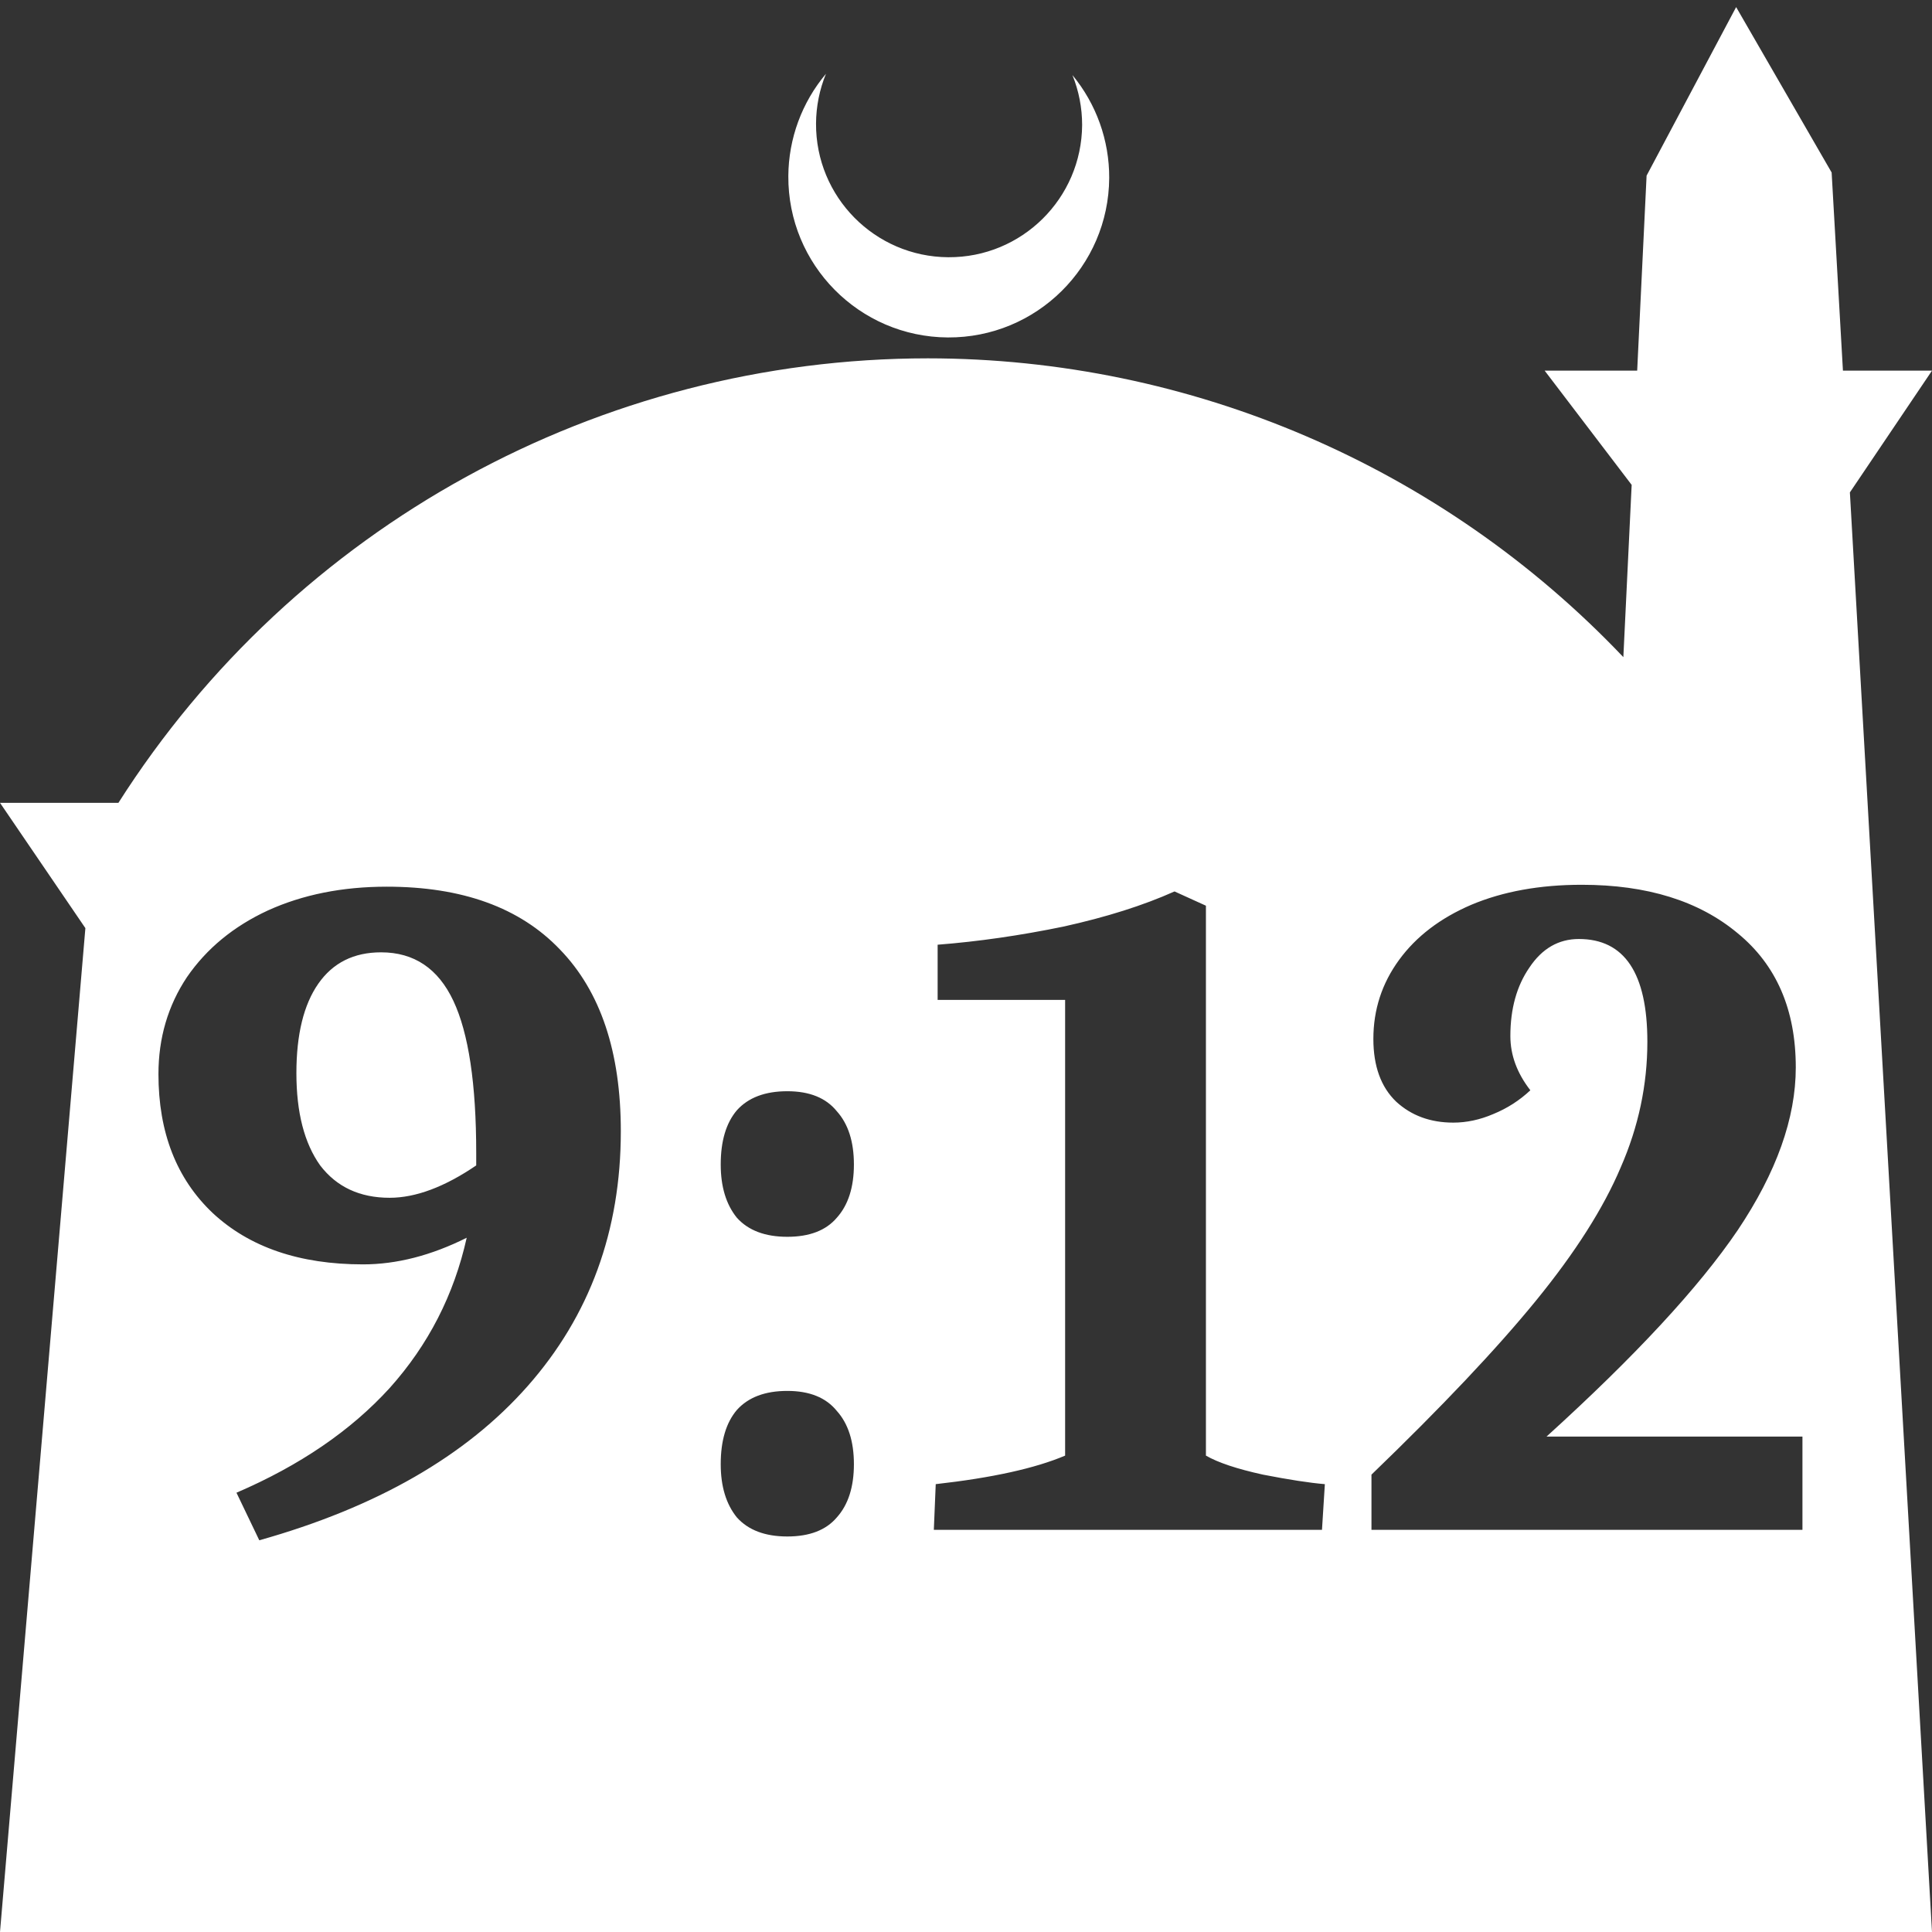<?xml version="1.0" encoding="UTF-8" standalone="no"?>
<!-- Created with Inkscape (http://www.inkscape.org/) -->

<svg
   width="172.67mm"
   height="172.67mm"
   viewBox="0 0 172.67 172.67"
   version="1.1"
   id="svg1"
   xml:space="preserve"
   xmlns="http://www.w3.org/2000/svg"
   xmlns:svg="http://www.w3.org/2000/svg"><rect x="0" y="0" width="172.67" height="172.67" fill="#333333" stroke="none"/><defs
     id="defs1" /><g
     id="layer1"
     transform="translate(157.251,198.81)"><path
       id="path5"
       style="fill:#ffffff;fill-opacity:1;stroke-width:0.805;stroke-linecap:round;stroke-linejoin:round"
       d="M -2.086 -198.177 L -10.089 -183.113 L -10.93 -165.684 L -19.199 -165.684 L -11.423 -155.474 L -12.166 -140.079 C -28.353 -157.121 -50.824 -166.774 -74.327 -166.784 C -103.645 -166.774 -130.927 -151.792 -146.667 -127.059 L -157.251 -127.059 L -149.62 -115.86 L -157.251 -26.14 L -8.514 -26.14 L 15.419 -26.14 L 8.08 -154.802 L 15.419 -165.684 L 7.459 -165.684 L 6.449 -183.393 L -2.086 -198.177 z M -83.431 -192.216 C -85.585 -189.655 -86.775 -186.421 -86.795 -183.075 C -86.842 -175.155 -80.46 -168.697 -72.54 -168.651 C -64.621 -168.604 -58.163 -174.986 -58.117 -182.905 C -58.103 -186.26 -59.266 -189.514 -61.404 -192.1 C -60.831 -190.684 -60.537 -189.17 -60.537 -187.641 C -60.576 -181.074 -65.931 -175.782 -72.498 -175.82 C -79.065 -175.859 -84.358 -181.214 -84.319 -187.781 C -84.309 -189.303 -84.008 -190.808 -83.431 -192.216 z M -15.887 -119.734 C -10.048 -119.734 -5.4 -118.289 -1.942 -115.398 C 1.516 -112.563 3.245 -108.567 3.245 -103.409 C 3.245 -98.874 1.516 -94.027 -1.942 -88.869 C -5.4 -83.767 -11.097 -77.617 -19.033 -70.417 L 3.84 -70.417 L 3.84 -62.085 L -34.678 -62.085 L -34.678 -67.016 C -28.386 -73.081 -23.482 -78.268 -19.968 -82.576 C -16.453 -86.885 -13.931 -90.853 -12.4 -94.481 C -10.813 -98.108 -10.02 -101.85 -10.02 -105.704 C -10.02 -111.826 -12.06 -114.888 -16.142 -114.888 C -17.956 -114.888 -19.43 -114.037 -20.563 -112.336 C -21.697 -110.692 -22.264 -108.652 -22.264 -106.214 C -22.264 -104.514 -21.668 -102.899 -20.478 -101.368 C -21.442 -100.461 -22.547 -99.752 -23.794 -99.242 C -24.984 -98.732 -26.175 -98.477 -27.365 -98.477 C -29.406 -98.477 -31.107 -99.1 -32.467 -100.347 C -33.828 -101.651 -34.508 -103.522 -34.508 -105.959 C -34.508 -108.567 -33.743 -110.92 -32.212 -113.017 C -30.682 -115.114 -28.528 -116.758 -25.75 -117.948 C -22.916 -119.139 -19.628 -119.734 -15.887 -119.734 z M -122.683 -119.564 C -115.937 -119.564 -110.779 -117.694 -107.208 -113.952 C -103.58 -110.211 -101.766 -104.797 -101.766 -97.711 C -101.766 -88.812 -104.543 -81.216 -110.098 -74.924 C -115.597 -68.689 -123.59 -64.097 -134.077 -61.149 L -136.117 -65.401 C -130.449 -67.838 -125.886 -70.956 -122.428 -74.754 C -118.97 -78.609 -116.674 -83.087 -115.54 -88.188 C -118.715 -86.601 -121.804 -85.808 -124.809 -85.808 C -130.477 -85.808 -134.955 -87.338 -138.243 -90.399 C -141.474 -93.46 -143.09 -97.598 -143.09 -102.813 C -143.09 -106.044 -142.239 -108.935 -140.539 -111.486 C -138.782 -114.037 -136.372 -116.021 -133.311 -117.438 C -130.194 -118.855 -126.651 -119.564 -122.683 -119.564 z M -52.279 -119.139 L -49.473 -117.864 L -49.473 -68.717 C -48.396 -68.093 -46.695 -67.526 -44.371 -67.016 C -42.047 -66.563 -40.205 -66.279 -38.844 -66.166 L -39.1 -62.085 L -73.791 -62.085 L -73.621 -66.166 C -68.576 -66.733 -64.722 -67.583 -62.057 -68.717 L -62.057 -109.446 L -73.451 -109.446 L -73.451 -114.377 C -69.823 -114.66 -66.082 -115.199 -62.227 -115.993 C -58.373 -116.843 -55.057 -117.892 -52.279 -119.139 z M -123.193 -113.697 C -125.63 -113.697 -127.501 -112.762 -128.805 -110.891 C -130.108 -109.02 -130.761 -106.356 -130.761 -102.898 C -130.761 -99.384 -130.052 -96.635 -128.635 -94.651 C -127.161 -92.723 -125.092 -91.76 -122.428 -91.76 C -120.104 -91.76 -117.524 -92.723 -114.69 -94.651 L -114.69 -95.756 C -114.69 -101.935 -115.37 -106.469 -116.731 -109.36 C -118.091 -112.251 -120.245 -113.697 -123.193 -113.697 z M -86.886 -101.283 C -84.902 -101.283 -83.428 -100.688 -82.464 -99.497 C -81.444 -98.364 -80.934 -96.777 -80.934 -94.736 C -80.934 -92.695 -81.444 -91.108 -82.464 -89.974 C -83.428 -88.84 -84.902 -88.273 -86.886 -88.273 C -88.87 -88.273 -90.372 -88.84 -91.392 -89.974 C -92.356 -91.164 -92.837 -92.752 -92.837 -94.736 C -92.837 -96.833 -92.356 -98.448 -91.392 -99.582 C -90.372 -100.716 -88.87 -101.283 -86.886 -101.283 z M -86.886 -74.499 C -84.902 -74.499 -83.428 -73.904 -82.464 -72.713 C -81.444 -71.58 -80.934 -69.992 -80.934 -67.951 C -80.934 -65.911 -81.444 -64.324 -82.464 -63.19 C -83.428 -62.056 -84.902 -61.489 -86.886 -61.489 C -88.87 -61.489 -90.372 -62.056 -91.392 -63.19 C -92.356 -64.38 -92.837 -65.967 -92.837 -67.951 C -92.837 -70.049 -92.356 -71.664 -91.392 -72.798 C -90.372 -73.932 -88.87 -74.499 -86.886 -74.499 z " /></g></svg>
